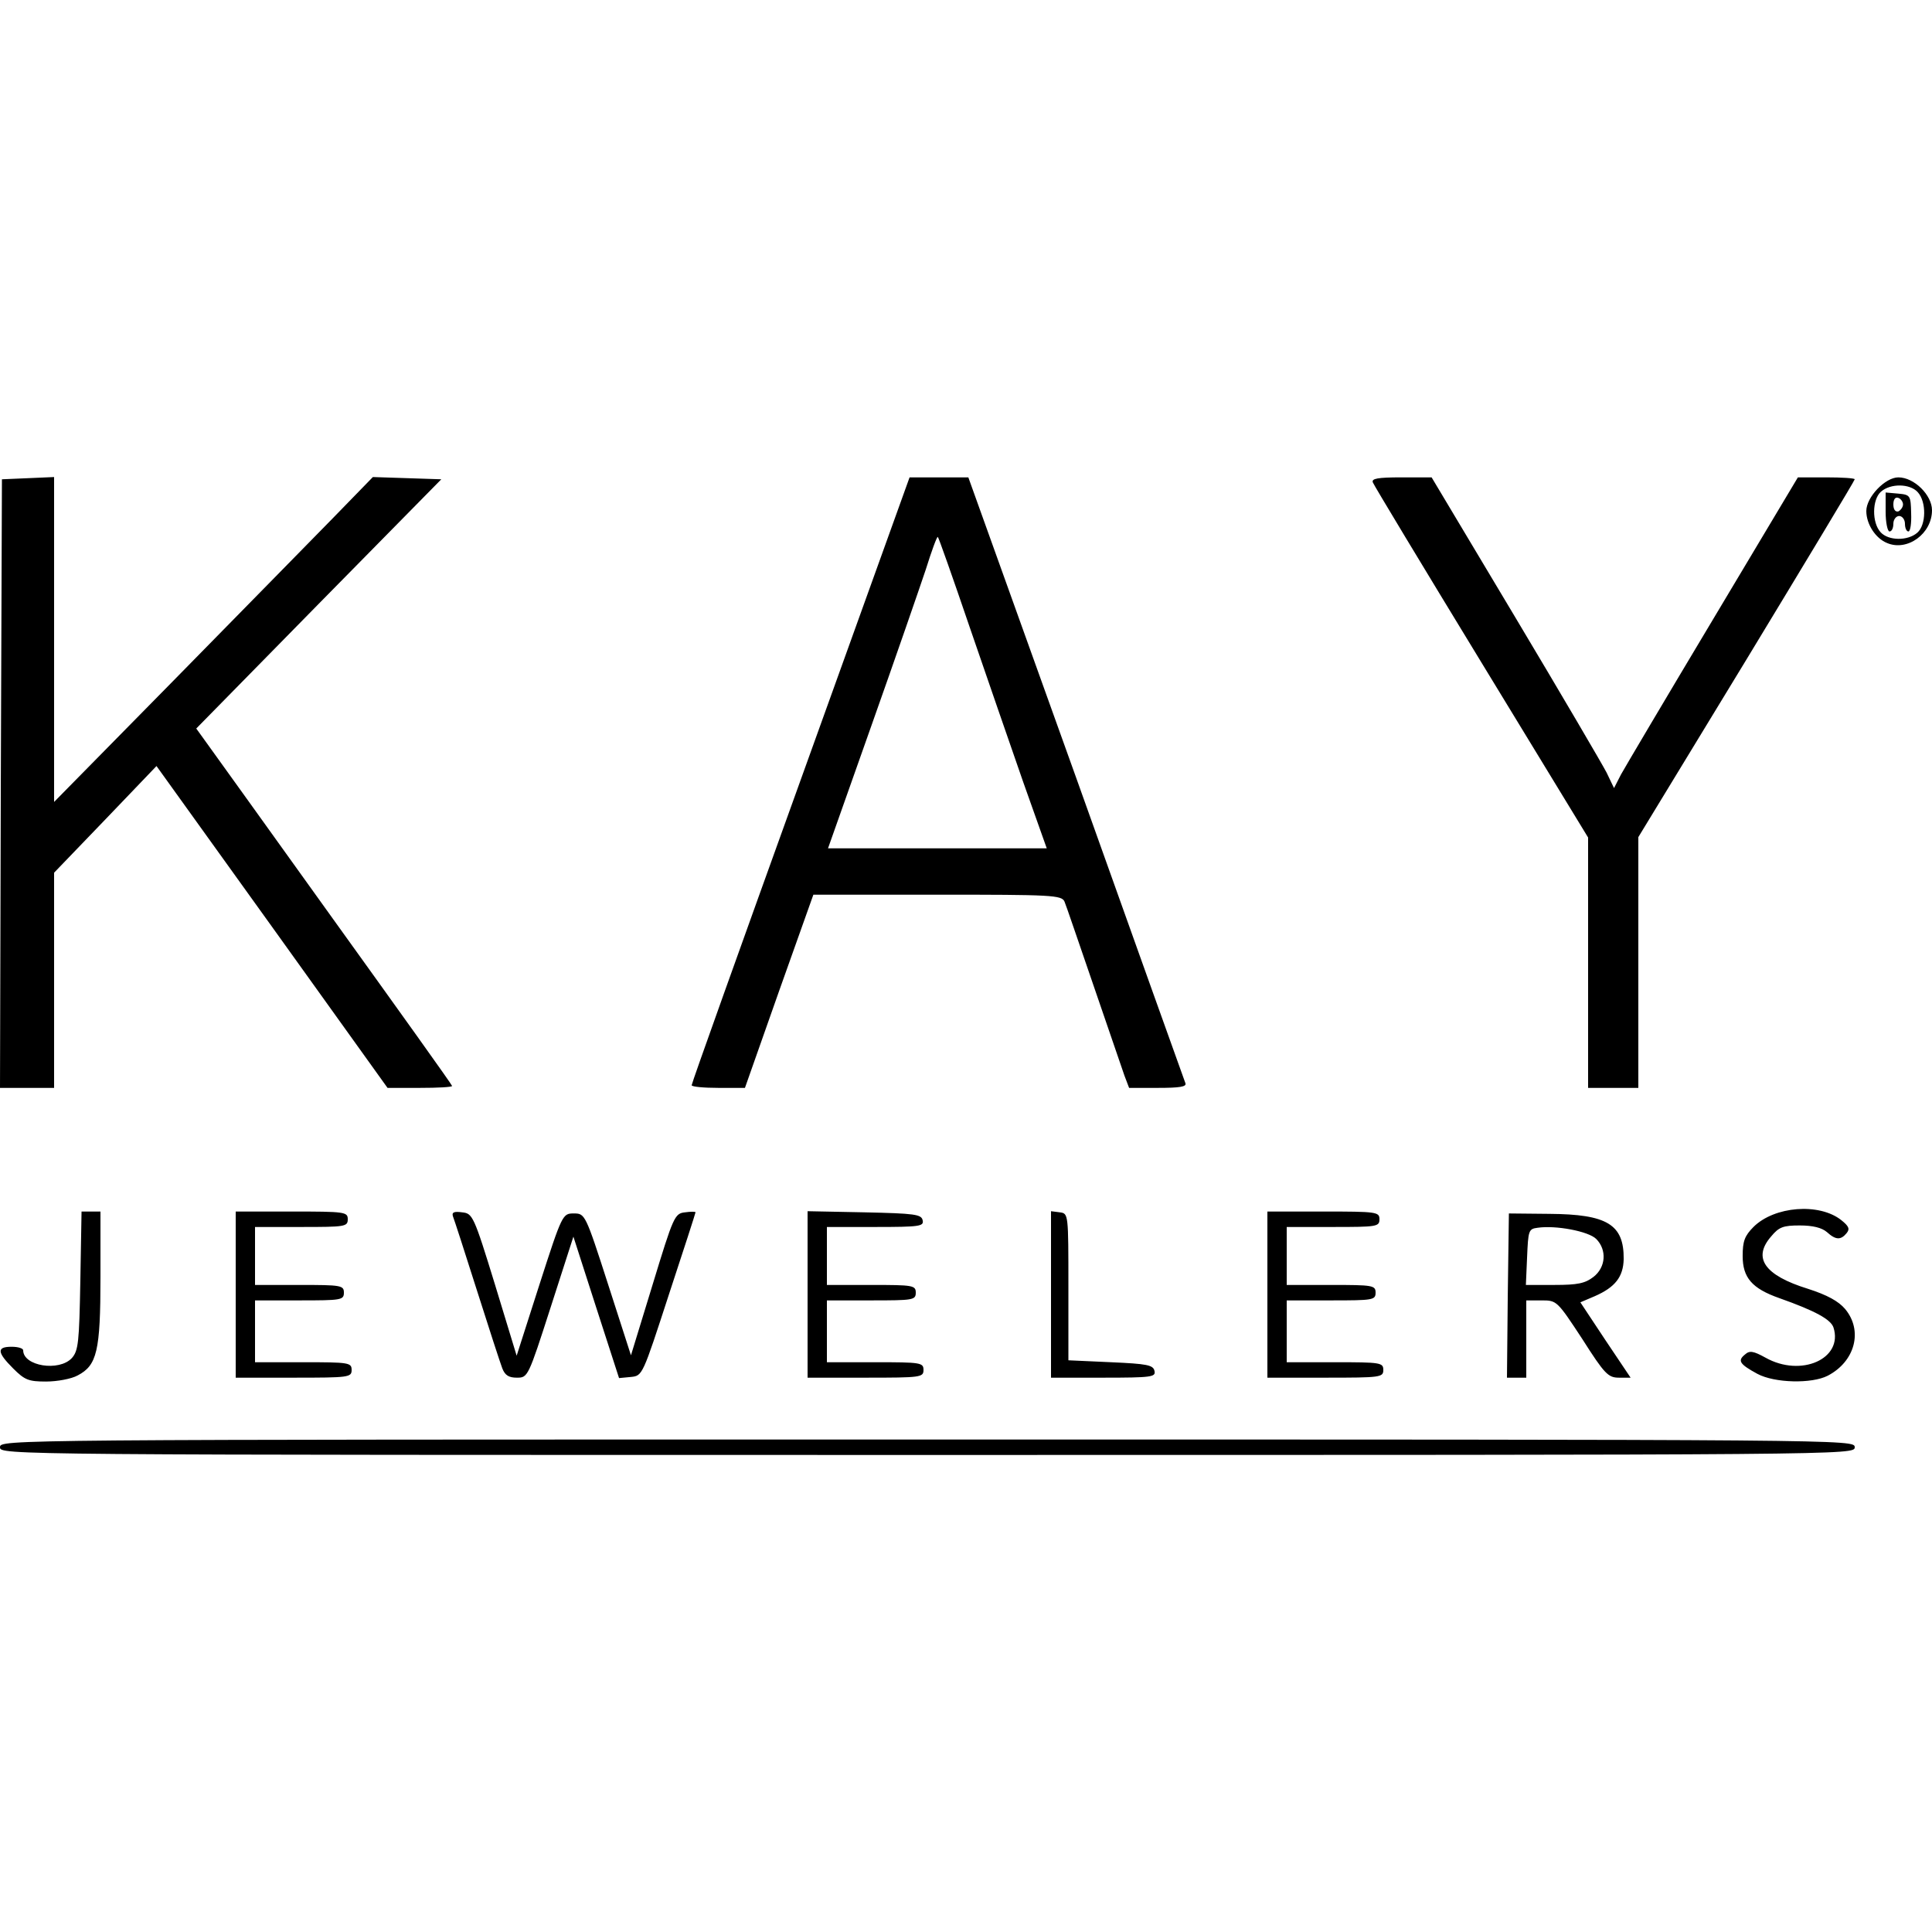 <?xml version="1.0" encoding="iso-8859-1"?><svg height="200px" viewBox="0.0 0.0 24.0 24.0" width="200px" xmlns="http://www.w3.org/2000/svg"><path animation_id="0" d="M0.0 17.978 C0.0 17.882 0.034 17.882 11.52 17.882 C23.006 17.882 23.04 17.882 23.04 17.978 C23.04 18.074 23.006 18.074 11.52 18.074 C0.034 18.074 0.0 18.074 0.0 17.978 M0.163 16.999 C-0.038 16.798 -0.043 16.73 0.144 16.73 C0.226 16.73 0.288 16.75 0.288 16.774 C0.288 16.97 0.734 17.042 0.893 16.87 C0.974 16.778 0.984 16.673 0.998 15.91 L1.013 15.05 L1.248 15.05 L1.248 15.866 C1.248 16.783 1.205 16.961 0.965 17.086 C0.888 17.129 0.71 17.162 0.571 17.162 C0.355 17.162 0.307 17.143 0.163 16.999 L0.163 16.999 M21.83 17.066 C21.61 16.946 21.581 16.903 21.677 16.826 C21.734 16.774 21.782 16.783 21.931 16.865 C22.373 17.114 22.901 16.879 22.776 16.49 C22.742 16.39 22.55 16.284 22.104 16.126 C21.763 16.006 21.648 15.871 21.648 15.602 C21.648 15.42 21.672 15.353 21.782 15.242 C22.042 14.983 22.598 14.94 22.872 15.156 C22.968 15.233 22.982 15.266 22.939 15.319 C22.867 15.406 22.805 15.406 22.694 15.305 C22.632 15.252 22.522 15.223 22.358 15.223 C22.152 15.223 22.099 15.242 22.003 15.358 C21.768 15.626 21.917 15.842 22.459 16.01 C22.699 16.087 22.838 16.164 22.92 16.26 C23.146 16.529 23.045 16.913 22.704 17.09 C22.507 17.191 22.046 17.182 21.83 17.066 L21.83 17.066 M2.928 16.082 L2.928 15.05 L3.624 15.05 C4.286 15.05 4.32 15.055 4.32 15.146 C4.32 15.238 4.286 15.242 3.744 15.242 L3.168 15.242 L3.168 15.962 L3.72 15.962 C4.238 15.962 4.272 15.967 4.272 16.058 C4.272 16.15 4.238 16.154 3.72 16.154 L3.168 16.154 L3.168 16.922 L3.768 16.922 C4.334 16.922 4.368 16.927 4.368 17.018 C4.368 17.11 4.334 17.114 3.648 17.114 L2.928 17.114 L2.928 16.082 M6.24 16.999 C6.216 16.937 6.072 16.495 5.923 16.025 C5.774 15.554 5.64 15.142 5.626 15.108 C5.611 15.06 5.64 15.046 5.741 15.06 C5.87 15.074 5.885 15.098 6.149 15.958 L6.418 16.841 L6.701 15.958 C6.984 15.079 6.989 15.074 7.128 15.074 C7.267 15.074 7.272 15.079 7.555 15.958 L7.838 16.836 L8.107 15.958 C8.366 15.108 8.381 15.074 8.51 15.06 C8.582 15.05 8.64 15.05 8.64 15.06 C8.64 15.07 8.491 15.53 8.309 16.082 C7.982 17.086 7.982 17.09 7.838 17.105 L7.69 17.119 L7.406 16.241 L7.123 15.362 L6.84 16.241 C6.562 17.105 6.557 17.114 6.422 17.114 C6.322 17.114 6.274 17.086 6.24 16.999 M10.032 16.082 L10.032 15.046 L10.738 15.06 C11.366 15.074 11.448 15.084 11.462 15.161 C11.477 15.233 11.424 15.242 10.877 15.242 L10.272 15.242 L10.272 15.962 L10.824 15.962 C11.342 15.962 11.376 15.967 11.376 16.058 C11.376 16.15 11.342 16.154 10.824 16.154 L10.272 16.154 L10.272 16.922 L10.872 16.922 C11.438 16.922 11.472 16.927 11.472 17.018 C11.472 17.11 11.438 17.114 10.752 17.114 L10.032 17.114 L10.032 16.082 M13.056 16.078 L13.056 15.046 L13.166 15.06 C13.272 15.074 13.272 15.079 13.272 15.986 L13.272 16.898 L13.8 16.922 C14.251 16.942 14.328 16.956 14.342 17.033 C14.357 17.105 14.304 17.114 13.709 17.114 L13.056 17.114 L13.056 16.078 L13.056 16.078 M15.744 16.082 L15.744 15.05 L16.44 15.05 C17.102 15.05 17.136 15.055 17.136 15.146 C17.136 15.238 17.102 15.242 16.56 15.242 L15.984 15.242 L15.984 15.962 L16.536 15.962 C17.054 15.962 17.088 15.967 17.088 16.058 C17.088 16.15 17.054 16.154 16.536 16.154 L15.984 16.154 L15.984 16.922 L16.584 16.922 C17.15 16.922 17.184 16.927 17.184 17.018 C17.184 17.11 17.15 17.114 16.464 17.114 L15.744 17.114 L15.744 16.082 M18.73 16.097 L18.744 15.074 L19.248 15.079 C19.963 15.084 20.174 15.209 20.17 15.641 C20.165 15.862 20.064 15.991 19.81 16.102 L19.632 16.178 L19.944 16.649 L20.256 17.114 L20.112 17.114 C19.978 17.114 19.934 17.071 19.656 16.634 C19.344 16.159 19.339 16.154 19.152 16.154 L18.96 16.154 L18.96 17.114 L18.72 17.114 L18.73 16.097 L18.73 16.097 M19.795 15.862 C19.949 15.742 19.963 15.526 19.829 15.391 C19.733 15.295 19.325 15.218 19.099 15.252 C18.989 15.266 18.984 15.286 18.97 15.617 L18.955 15.962 L19.31 15.962 C19.598 15.962 19.69 15.943 19.795 15.862 L19.795 15.862 M0.01 9.737 L0.024 5.954 L0.35 5.94 L0.672 5.926 L0.672 9.962 L2.15 8.46 C2.962 7.634 3.85 6.727 4.128 6.444 L4.632 5.926 L5.059 5.94 L5.482 5.954 L3.96 7.5 L2.438 9.05 L2.549 9.204 C2.611 9.29 3.326 10.284 4.138 11.417 C4.949 12.545 5.616 13.476 5.616 13.49 C5.616 13.505 5.434 13.514 5.218 13.514 L4.814 13.514 L3.379 11.513 L1.944 9.516 L1.31 10.178 L0.672 10.841 L0.672 13.514 L0.0 13.514 L0.01 9.737 L0.01 9.737 M8.592 13.481 C8.592 13.457 9.202 11.753 9.946 9.689 L11.299 5.93 L12.029 5.93 L13.368 9.66 C14.102 11.714 14.712 13.423 14.726 13.457 C14.741 13.5 14.654 13.514 14.386 13.514 L14.026 13.514 L13.968 13.361 C13.939 13.274 13.766 12.77 13.584 12.242 C13.402 11.714 13.243 11.244 13.224 11.201 C13.19 11.119 13.07 11.114 11.645 11.114 L10.104 11.114 L9.677 12.314 L9.254 13.514 L8.923 13.514 C8.741 13.514 8.592 13.5 8.592 13.481 L8.592 13.481 M12.71 9.713 C12.552 9.257 12.25 8.388 12.043 7.783 C11.837 7.178 11.659 6.674 11.65 6.67 C11.64 6.66 11.573 6.842 11.501 7.073 C11.424 7.303 11.122 8.177 10.824 9.017 L10.286 10.538 L13.003 10.538 L12.71 9.713 M19.728 11.959 L19.728 10.404 L18.403 8.23 C17.674 7.034 17.069 6.031 17.054 5.993 C17.035 5.945 17.112 5.93 17.41 5.93 L17.784 5.93 L18.826 7.673 C19.397 8.628 19.906 9.497 19.958 9.598 L20.05 9.79 L20.136 9.622 C20.184 9.535 20.698 8.666 21.278 7.697 L22.334 5.93 L22.685 5.93 C22.882 5.93 23.04 5.94 23.04 5.954 C23.04 5.969 22.435 6.972 21.696 8.191 L20.352 10.399 L20.352 13.514 L19.728 13.514 L19.728 11.959 L19.728 11.959 M23.443 6.746 C23.299 6.689 23.184 6.511 23.184 6.348 C23.184 6.175 23.419 5.93 23.582 5.93 C23.779 5.93 24.0 6.151 24.0 6.338 C24.0 6.631 23.693 6.852 23.443 6.746 M23.818 6.617 C23.928 6.521 23.933 6.233 23.822 6.113 C23.726 6.007 23.486 6.002 23.366 6.108 C23.256 6.204 23.251 6.492 23.362 6.612 C23.458 6.718 23.698 6.722 23.818 6.617" fill="black" fill-opacity="1.0" filling="0"/>
<path animation_id="1" d="M23.424 6.358 L23.424 6.118 L23.582 6.132 C23.731 6.146 23.736 6.156 23.741 6.377 C23.746 6.502 23.731 6.602 23.707 6.602 C23.683 6.602 23.664 6.559 23.664 6.506 C23.664 6.454 23.63 6.41 23.592 6.41 C23.554 6.41 23.52 6.454 23.52 6.506 C23.52 6.559 23.501 6.602 23.472 6.602 C23.448 6.602 23.424 6.492 23.424 6.358 L23.424 6.358 M23.64 6.266 C23.64 6.233 23.611 6.194 23.582 6.185 C23.544 6.17 23.52 6.204 23.52 6.266 C23.52 6.329 23.544 6.362 23.582 6.353 C23.611 6.338 23.64 6.3 23.64 6.266 L23.64 6.266" fill="black" fill-opacity="1.0" filling="0"/></svg>